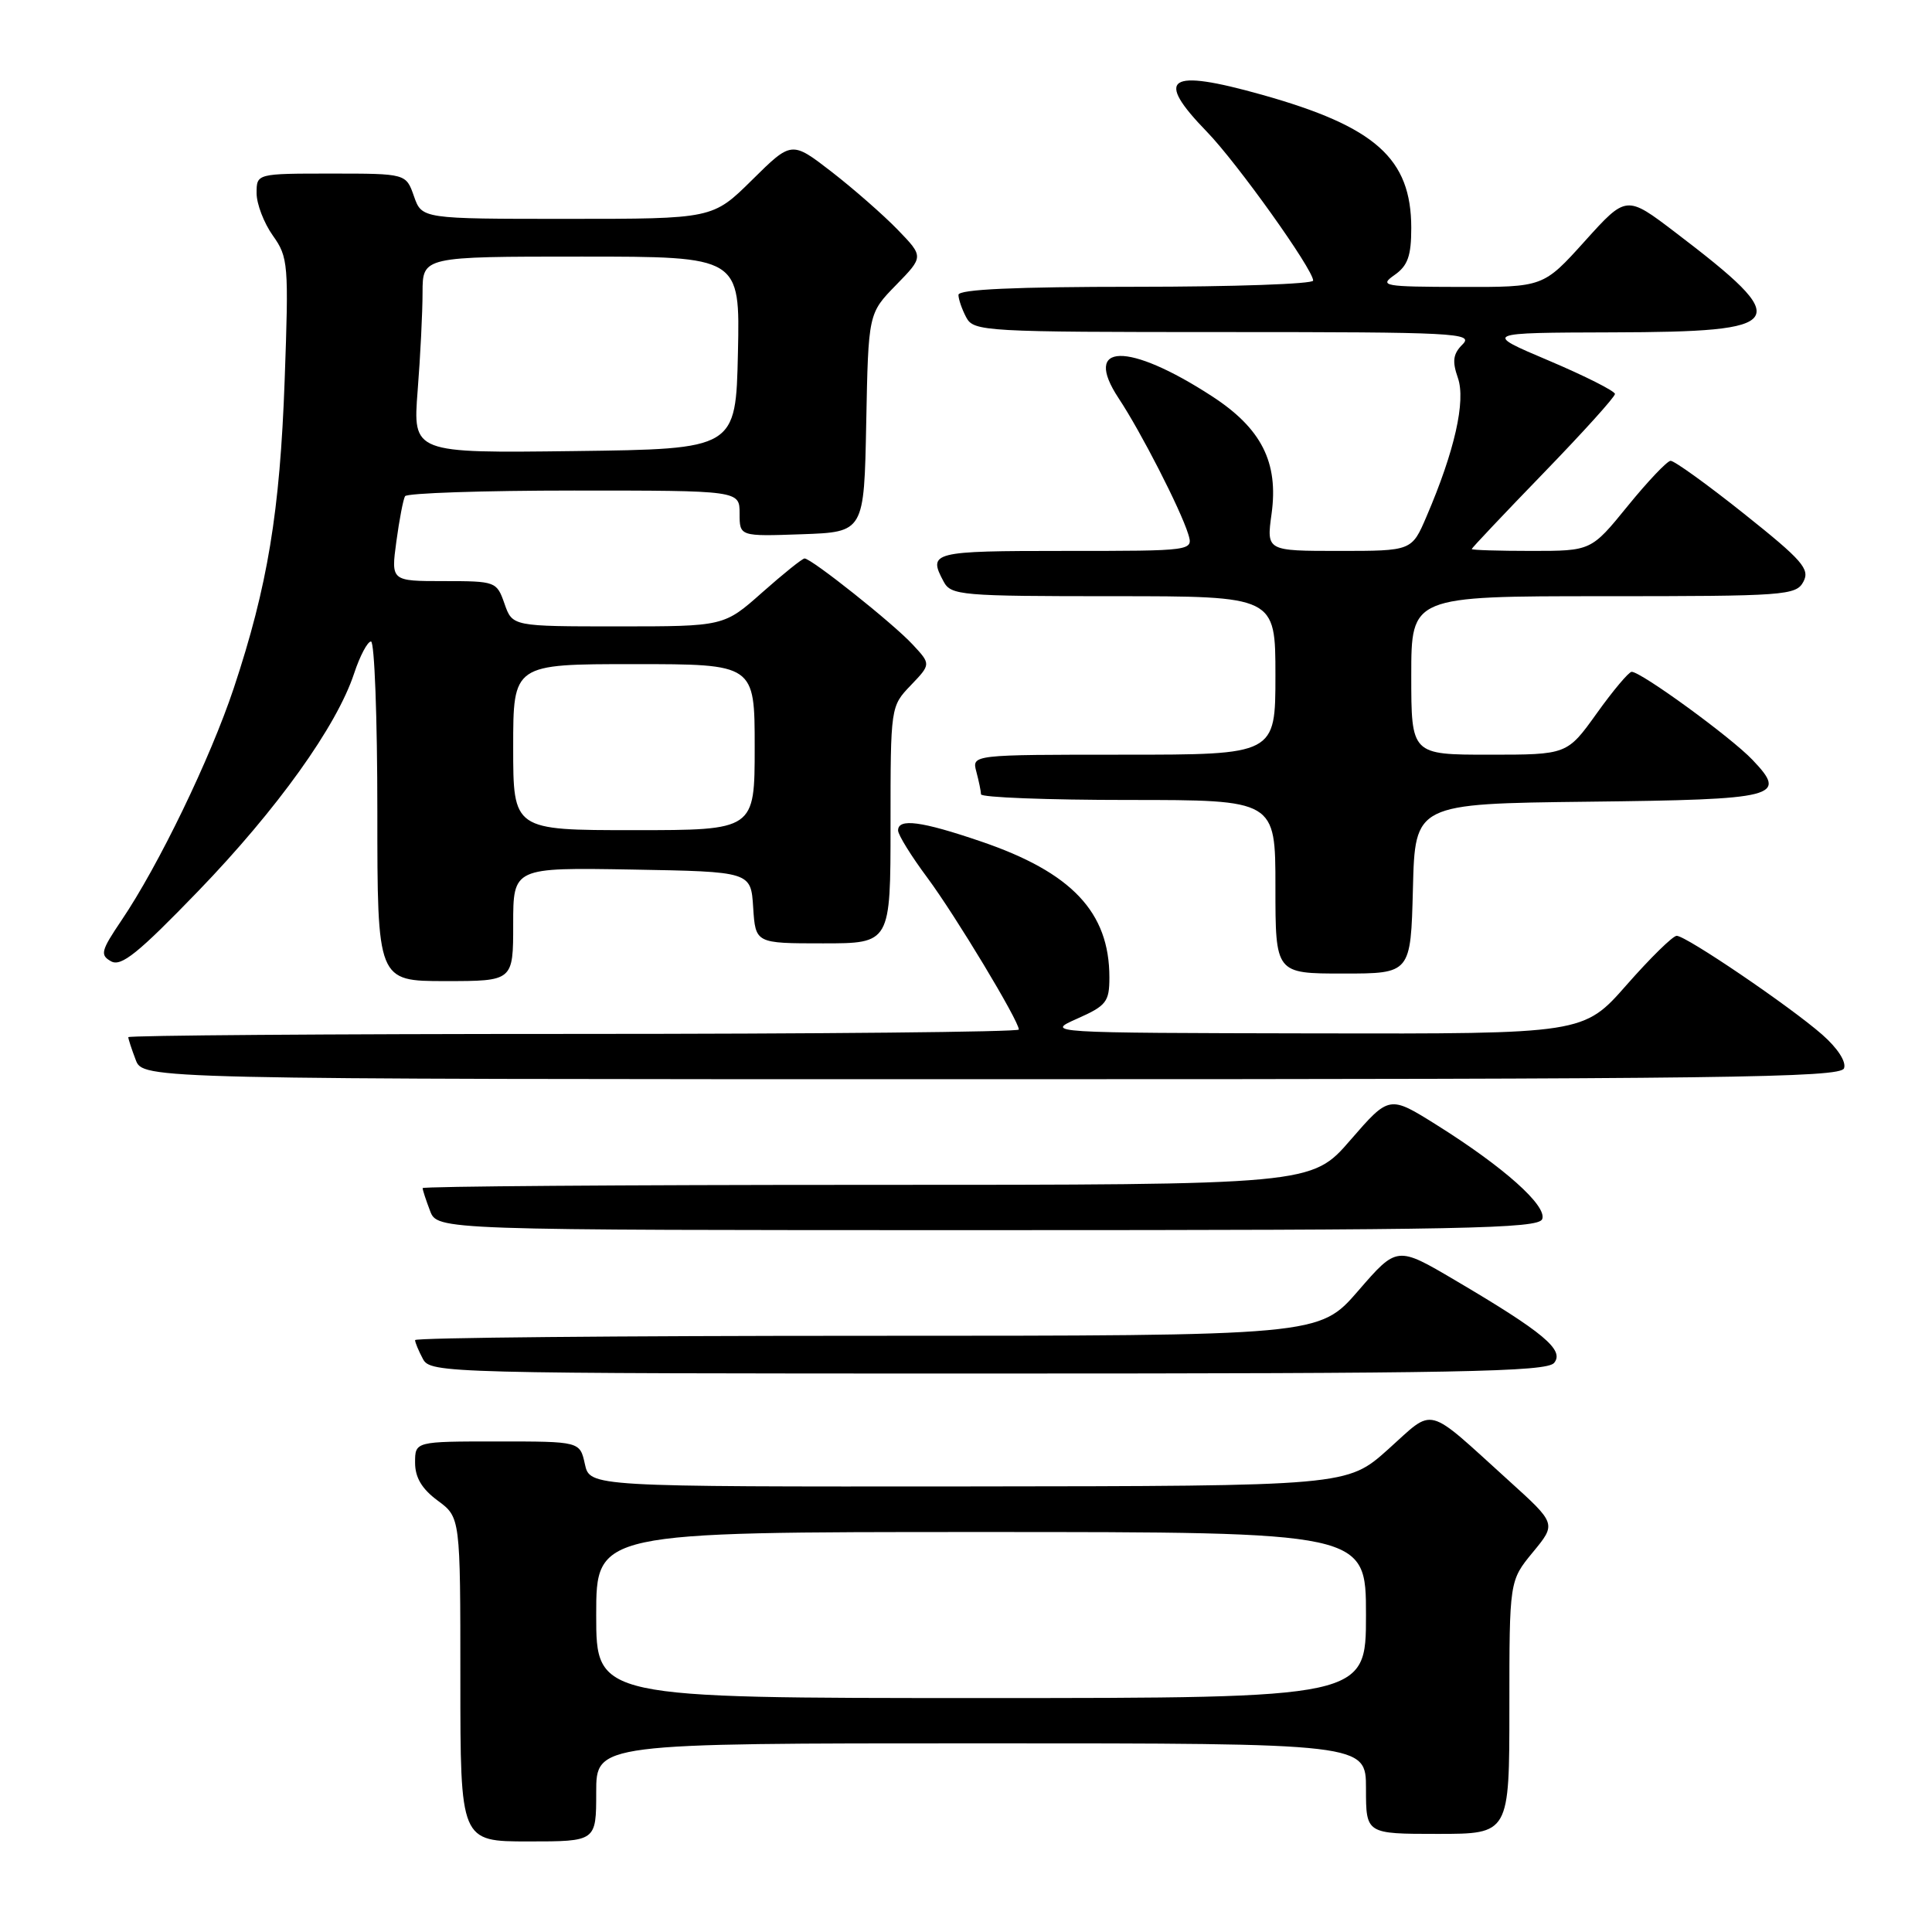 <?xml version="1.0" encoding="UTF-8" standalone="no"?>
<!DOCTYPE svg PUBLIC "-//W3C//DTD SVG 1.1//EN" "http://www.w3.org/Graphics/SVG/1.1/DTD/svg11.dtd" >
<svg xmlns="http://www.w3.org/2000/svg" xmlns:xlink="http://www.w3.org/1999/xlink" version="1.1" viewBox="0 0 256 256">
 <g >
 <path fill="currentColor"
d=" M 79.00 237.50 C 79.00 231.00 79.00 231.00 130.00 231.00 C 181.00 231.00 181.00 231.00 181.00 237.00 C 181.00 243.00 181.00 243.00 190.50 243.00 C 200.00 243.00 200.00 243.00 200.00 226.23 C 200.00 209.46 200.00 209.46 203.11 205.68 C 206.23 201.90 206.23 201.90 199.93 196.20 C 188.73 186.06 190.19 186.44 183.94 192.04 C 178.50 196.91 178.50 196.91 128.33 196.96 C 78.16 197.00 78.16 197.00 77.50 194.00 C 76.84 191.00 76.84 191.00 65.92 191.00 C 55.00 191.00 55.00 191.00 55.00 193.81 C 55.00 195.78 55.90 197.29 58.00 198.84 C 61.00 201.06 61.00 201.06 61.00 222.53 C 61.00 244.00 61.00 244.00 70.00 244.00 C 79.00 244.00 79.00 244.00 79.00 237.50 Z  M 205.93 180.59 C 207.33 178.89 204.52 176.54 192.81 169.64 C 185.11 165.10 185.11 165.10 179.96 171.05 C 174.80 177.00 174.80 177.00 114.90 177.00 C 81.96 177.00 55.00 177.25 55.00 177.57 C 55.00 177.88 55.47 179.00 56.04 180.07 C 57.04 181.95 58.93 182.00 130.91 182.00 C 193.28 182.00 204.94 181.78 205.93 180.59 Z  M 204.35 161.54 C 205.02 159.78 199.26 154.64 190.36 149.06 C 184.09 145.13 184.09 145.13 178.94 151.06 C 173.80 157.00 173.80 157.00 114.90 157.00 C 82.51 157.00 56.00 157.20 56.00 157.43 C 56.00 157.67 56.44 159.02 56.98 160.43 C 57.95 163.00 57.95 163.00 130.87 163.00 C 193.91 163.00 203.86 162.80 204.35 161.54 Z  M 244.34 141.56 C 244.67 140.70 243.50 138.89 241.45 137.09 C 237.17 133.34 223.42 124.00 222.17 124.00 C 221.66 124.00 218.68 126.93 215.54 130.50 C 209.83 137.00 209.83 137.00 174.17 136.93 C 138.50 136.86 138.50 136.86 142.75 134.97 C 146.60 133.26 147.00 132.75 147.00 129.51 C 147.00 120.86 142.01 115.59 129.96 111.49 C 122.07 108.80 119.00 108.40 119.00 110.04 C 119.00 110.62 120.74 113.43 122.87 116.29 C 126.61 121.33 135.00 135.26 135.00 136.42 C 135.00 136.74 108.45 137.00 76.00 137.00 C 43.55 137.00 17.00 137.20 17.00 137.43 C 17.00 137.67 17.44 139.02 17.98 140.43 C 18.95 143.00 18.95 143.00 131.37 143.00 C 228.40 143.00 243.86 142.80 244.34 141.56 Z  M 68.00 122.47 C 68.00 114.95 68.00 114.95 83.75 115.22 C 99.50 115.50 99.50 115.50 99.80 120.25 C 100.11 125.00 100.11 125.00 109.05 125.00 C 118.00 125.00 118.00 125.00 118.00 109.30 C 118.00 93.64 118.01 93.60 120.68 90.81 C 123.36 88.01 123.36 88.01 120.93 85.40 C 118.35 82.61 107.52 74.00 106.61 74.00 C 106.31 74.00 103.79 76.03 101.00 78.50 C 95.93 83.00 95.93 83.00 81.91 83.00 C 67.90 83.00 67.90 83.00 66.85 80.00 C 65.82 77.05 65.68 77.00 58.81 77.00 C 51.81 77.00 51.81 77.00 52.52 71.75 C 52.91 68.86 53.43 66.16 53.67 65.75 C 53.92 65.34 63.99 65.00 76.06 65.00 C 98.00 65.00 98.00 65.00 98.00 68.04 C 98.00 71.08 98.00 71.08 106.25 70.79 C 114.50 70.50 114.50 70.50 114.78 56.01 C 115.06 41.53 115.06 41.53 118.73 37.77 C 122.40 34.01 122.40 34.01 118.95 30.44 C 117.05 28.48 113.11 25.03 110.20 22.77 C 104.89 18.67 104.89 18.67 99.66 23.84 C 94.44 29.00 94.44 29.00 75.17 29.00 C 55.90 29.00 55.90 29.00 54.85 26.00 C 53.80 23.00 53.80 23.00 43.90 23.00 C 34.00 23.00 34.00 23.00 34.00 25.60 C 34.00 27.02 34.97 29.55 36.15 31.21 C 38.20 34.09 38.27 34.97 37.72 50.36 C 37.09 67.84 35.47 77.66 30.97 91.20 C 27.86 100.52 21.01 114.70 16.08 121.98 C 13.38 125.98 13.23 126.55 14.72 127.38 C 16.06 128.13 18.32 126.30 26.27 118.07 C 36.75 107.21 44.61 96.23 46.92 89.24 C 47.69 86.91 48.70 85.00 49.16 85.00 C 49.62 85.00 50.00 95.12 50.00 107.50 C 50.00 130.00 50.00 130.00 59.00 130.00 C 68.00 130.00 68.00 130.00 68.00 122.47 Z  M 187.22 117.75 C 187.50 106.50 187.50 106.50 210.45 106.23 C 235.65 105.94 236.91 105.61 232.21 100.68 C 229.37 97.69 217.41 88.98 216.20 89.02 C 215.82 89.03 213.73 91.51 211.58 94.52 C 207.65 100.00 207.65 100.00 197.33 100.00 C 187.00 100.00 187.00 100.00 187.00 89.50 C 187.00 79.00 187.00 79.00 212.46 79.00 C 236.54 79.00 237.99 78.90 238.96 77.08 C 239.85 75.41 238.84 74.25 231.10 68.08 C 226.22 64.19 221.83 61.03 221.36 61.06 C 220.89 61.09 218.33 63.79 215.67 67.06 C 210.84 73.00 210.84 73.00 202.92 73.00 C 198.56 73.00 195.00 72.89 195.01 72.75 C 195.02 72.61 199.29 68.09 204.51 62.70 C 209.73 57.31 214.00 52.59 213.99 52.20 C 213.98 51.82 210.05 49.83 205.24 47.79 C 196.50 44.09 196.50 44.09 213.63 44.04 C 237.12 43.98 237.83 42.86 222.00 30.80 C 215.50 25.85 215.50 25.85 210.00 31.95 C 204.50 38.05 204.50 38.05 193.53 38.02 C 183.31 38.00 182.71 37.89 184.78 36.44 C 186.54 35.21 187.00 33.91 187.00 30.19 C 186.99 20.99 182.26 16.78 167.20 12.55 C 154.72 9.05 152.93 10.26 159.92 17.46 C 163.93 21.59 174.00 35.70 174.00 37.18 C 174.00 37.63 163.43 38.00 150.50 38.00 C 134.53 38.00 127.00 38.34 127.00 39.07 C 127.00 39.65 127.47 41.00 128.04 42.07 C 129.03 43.92 130.47 44.00 162.25 44.00 C 192.84 44.00 195.30 44.13 193.81 45.62 C 192.53 46.89 192.40 47.85 193.18 50.08 C 194.24 53.14 192.75 59.76 189.02 68.44 C 187.07 73.00 187.07 73.00 177.44 73.00 C 167.81 73.00 167.81 73.00 168.49 68.08 C 169.43 61.26 167.15 56.76 160.59 52.50 C 149.46 45.27 143.36 45.41 148.23 52.78 C 151.18 57.23 156.41 67.45 157.44 70.75 C 158.13 73.00 158.13 73.00 141.07 73.00 C 123.48 73.00 122.93 73.14 125.04 77.07 C 126.01 78.89 127.34 79.00 147.54 79.00 C 169.00 79.00 169.00 79.00 169.00 89.50 C 169.00 100.00 169.00 100.00 148.88 100.00 C 128.77 100.00 128.77 100.00 129.37 102.25 C 129.70 103.49 129.98 104.84 129.99 105.25 C 129.99 105.66 138.78 106.00 149.50 106.00 C 169.00 106.00 169.00 106.00 169.00 117.50 C 169.00 129.00 169.00 129.00 177.97 129.00 C 186.93 129.00 186.93 129.00 187.22 117.75 Z  M 79.00 214.00 C 79.00 203.00 79.00 203.00 130.00 203.00 C 181.00 203.00 181.00 203.00 181.00 214.00 C 181.00 225.00 181.00 225.00 130.00 225.00 C 79.00 225.00 79.00 225.00 79.00 214.00 Z  M 68.00 99.00 C 68.00 88.00 68.00 88.00 84.00 88.00 C 100.00 88.00 100.00 88.00 100.00 99.00 C 100.00 110.00 100.00 110.00 84.00 110.00 C 68.00 110.00 68.00 110.00 68.00 99.00 Z  M 55.34 51.77 C 55.70 47.22 55.99 41.36 55.99 38.75 C 56.00 34.00 56.00 34.00 77.03 34.00 C 98.06 34.00 98.06 34.00 97.78 46.75 C 97.50 59.50 97.50 59.50 76.10 59.77 C 54.70 60.04 54.70 60.04 55.34 51.77 Z "/>
</g>
</svg>